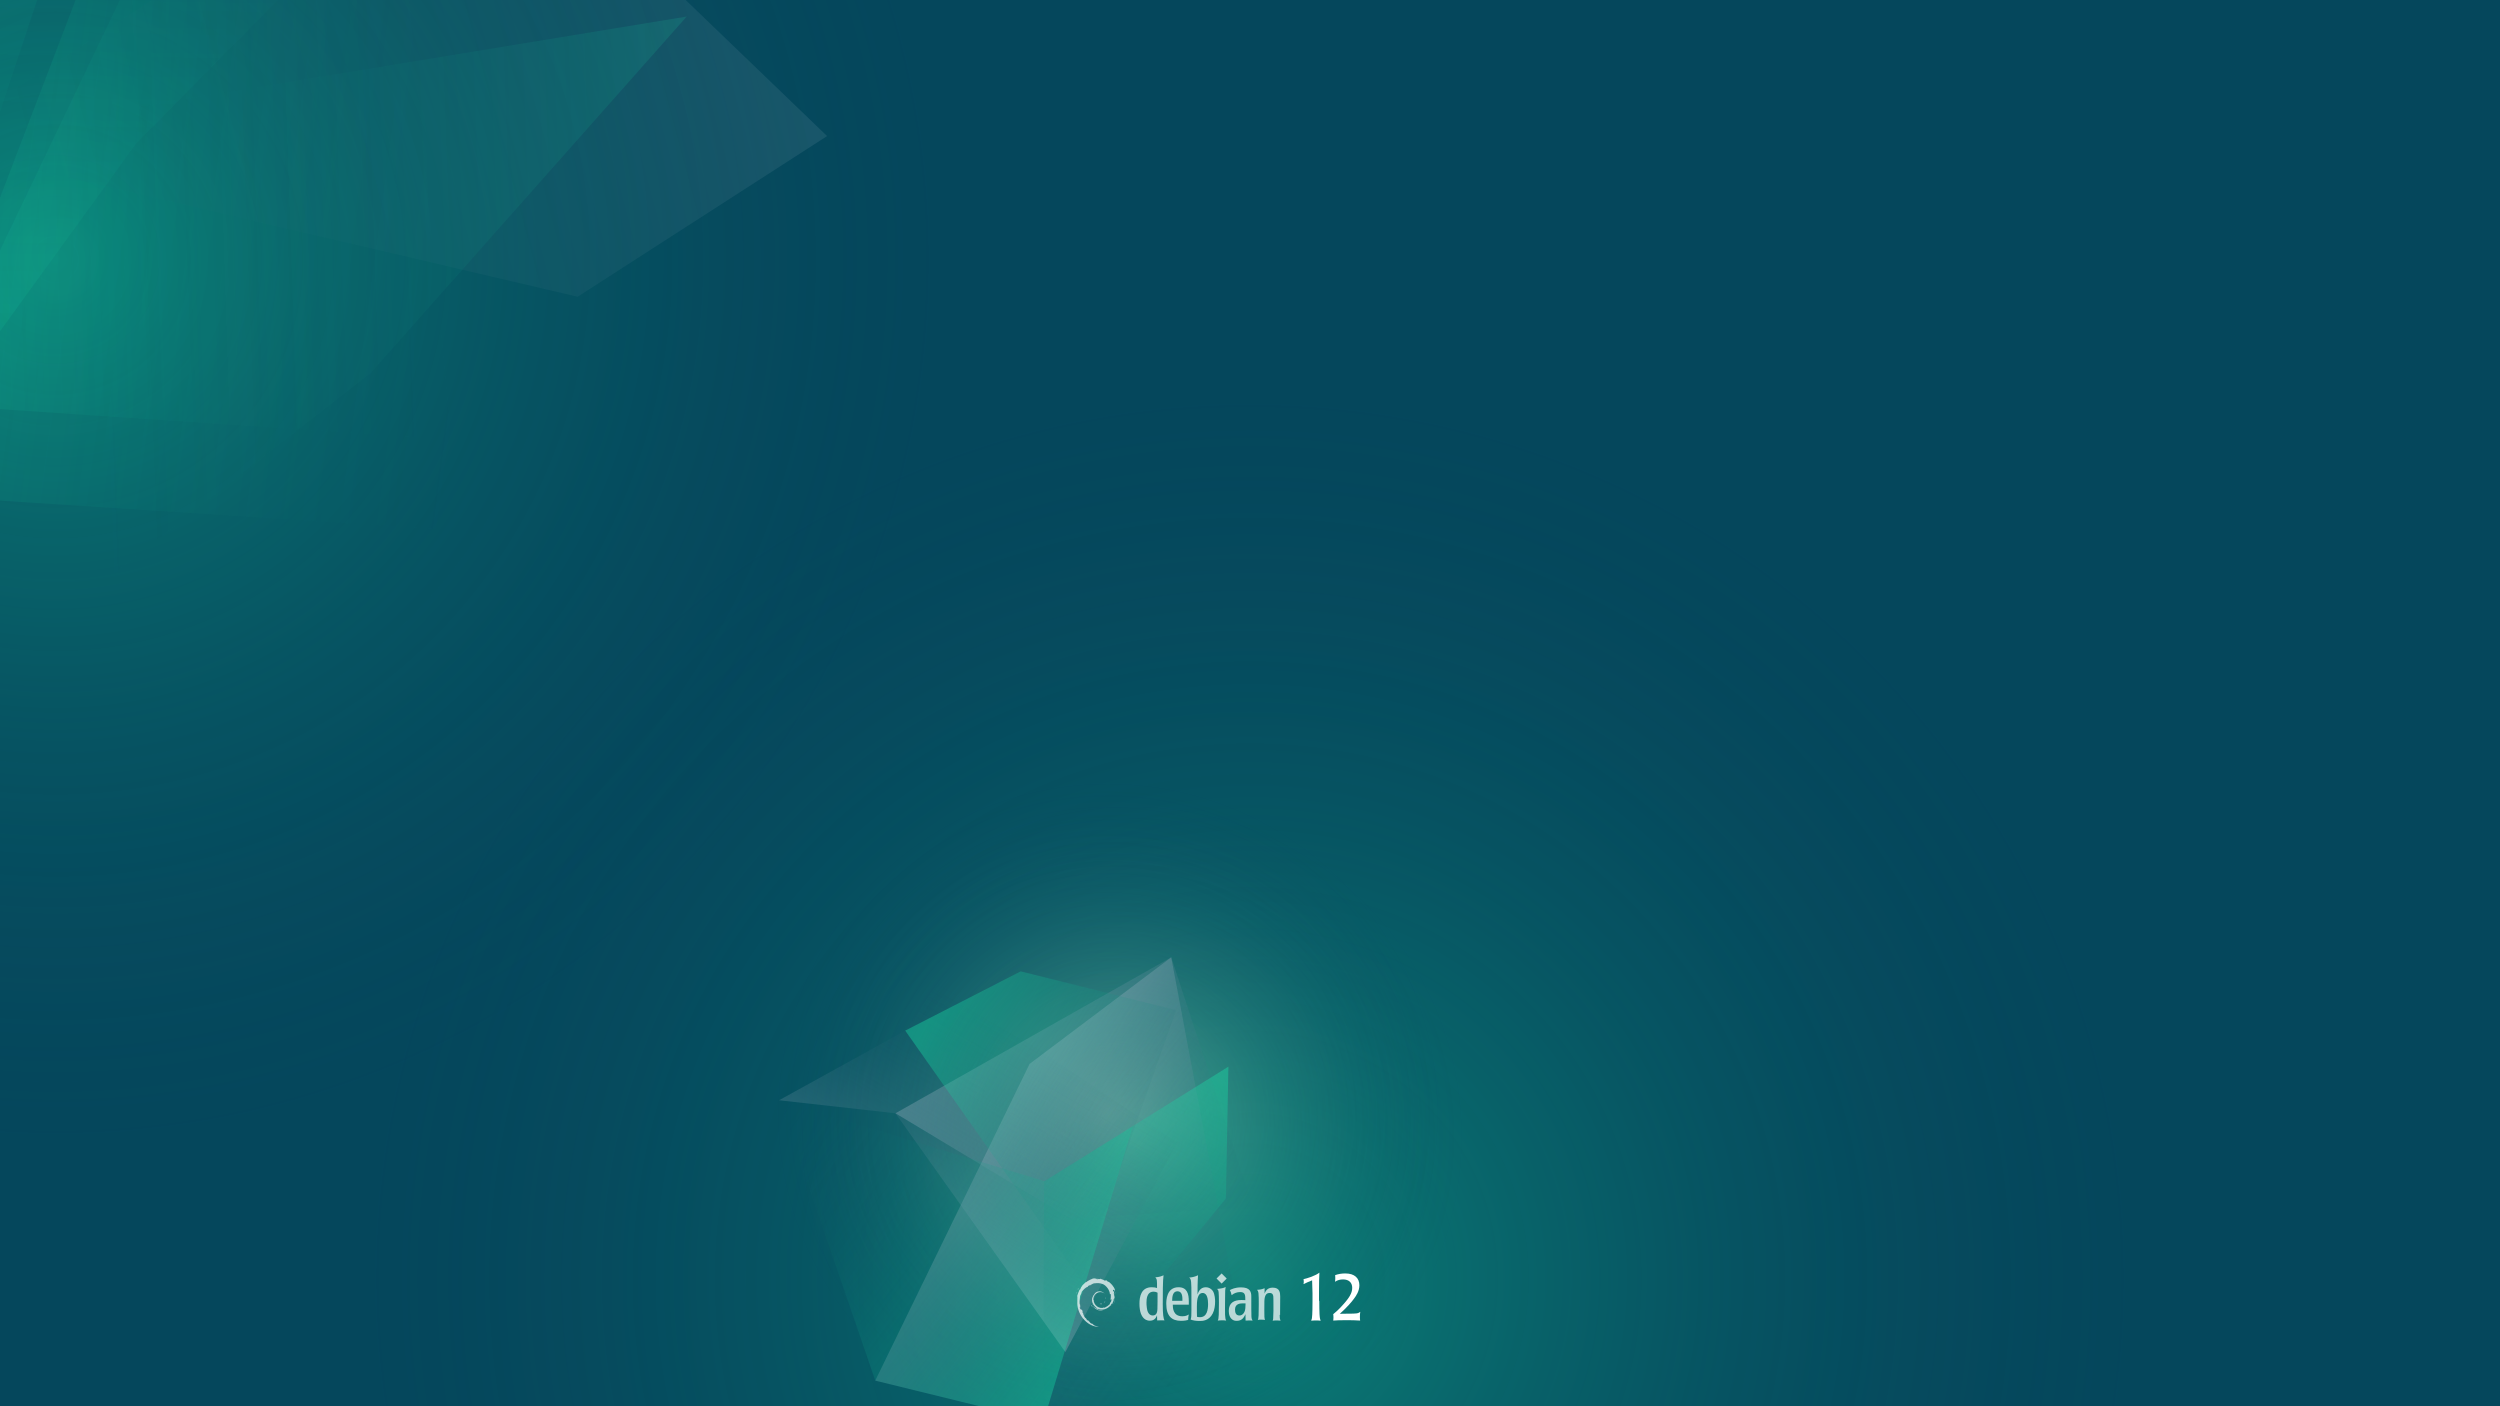 <?xml version="1.0" encoding="utf-8"?>
<!-- Generator: Adobe Illustrator 26.5.0, SVG Export Plug-In . SVG Version: 6.00 Build 0)  -->
<svg version="1.1" id="Calque_1" xmlns="http://www.w3.org/2000/svg" xmlns:xlink="http://www.w3.org/1999/xlink" x="0px" y="0px"
	 viewBox="0 0 1920 1080" style="enable-background:new 0 0 1920 1080;" xml:space="preserve">
<rect x="0" y="0" width="1920" height="1080" fill="#808080" stroke="none"/>
<style type="text/css">
	.st0{clip-path:url(#SVGID_00000143578808295295381700000013879677878792228763_);}
	.st1{fill:#05475C;}
	.st2{opacity:0.34;fill:url(#SVGID_00000044155106860491980690000014333001916875758256_);enable-background:new    ;}
	.st3{opacity:0.34;fill:url(#SVGID_00000096777729370192667310000011825856776137243306_);enable-background:new    ;}
	.st4{opacity:0.12;fill:url(#SVGID_00000175318559115179612640000006195173934048902022_);enable-background:new    ;}
	.st5{opacity:0.12;fill:url(#SVGID_00000066515588503892120910000017240591691161496739_);enable-background:new    ;}
	.st6{opacity:0.12;fill:url(#SVGID_00000018235143969936304110000003780088416131167135_);enable-background:new    ;}
	.st7{opacity:0.12;fill:url(#SVGID_00000166673553686063291130000003842120999144170888_);enable-background:new    ;}
	.st8{opacity:0.12;fill:url(#SVGID_00000140701726588528926970000016974120920519152572_);enable-background:new    ;}
	.st9{opacity:0.12;fill:url(#SVGID_00000151507064368737849710000009433310889083534773_);enable-background:new    ;}
	.st10{opacity:0.34;fill:url(#SVGID_00000055682586578017730640000000151714387747915403_);enable-background:new    ;}
	.st11{opacity:0.34;fill:url(#SVGID_00000013158356933309315550000004348468335990211725_);enable-background:new    ;}
	.st12{opacity:0.34;fill:url(#SVGID_00000018236086041102979390000016610132037406678171_);enable-background:new    ;}
	.st13{opacity:0.34;fill:url(#SVGID_00000057853363476554736200000010560541030936007074_);enable-background:new    ;}
	.st14{opacity:0.34;fill:url(#SVGID_00000088831976319704196300000004141853901281012136_);enable-background:new    ;}
	.st15{opacity:0.34;fill:url(#SVGID_00000011734604615414328900000004366860358559330477_);enable-background:new    ;}
	.st16{opacity:0.34;fill:url(#SVGID_00000147211906946256719720000009046704834926879910_);enable-background:new    ;}
	.st17{opacity:0.34;fill:url(#SVGID_00000080205979590830733840000010407033915744624307_);enable-background:new    ;}
	.st18{opacity:0.71;}
	.st19{fill:#FFFFFF;}
</style>
<g>
	<g>
		<defs>
			<rect id="SVGID_1_" width="1920" height="1081"/>
		</defs>
		<clipPath id="SVGID_00000008858359682004158980000011424070704589665195_">
			<use xlink:href="#SVGID_1_"  style="overflow:visible;"/>
		</clipPath>
		<g id="Calque_1-2" style="clip-path:url(#SVGID_00000008858359682004158980000011424070704589665195_);">
			<rect x="-17" y="-76" class="st1" width="1955" height="1231"/>
			
				<radialGradient id="SVGID_00000072262970431258332700000004869880393992566944_" cx="12573.831" cy="746.39" r="1365.627" gradientTransform="matrix(0.146 0.478 0.478 -0.146 -2150.118 -5701.984)" gradientUnits="userSpaceOnUse">
				<stop  offset="0" style="stop-color:#18F5B0"/>
				<stop  offset="1" style="stop-color:#05475C;stop-opacity:0"/>
			</radialGradient>
			
				<circle style="opacity:0.34;fill:url(#SVGID_00000072262970431258332700000004869880393992566944_);enable-background:new    ;" cx="45.1" cy="201.7" r="682.7"/>
			
				<radialGradient id="SVGID_00000060028703369318898530000014060601646035674807_" cx="1666.92" cy="-11878.94" r="1365.4" gradientTransform="matrix(0.5 0 0 -0.5 126.54 -4957.57)" gradientUnits="userSpaceOnUse">
				<stop  offset="0" style="stop-color:#18F5B0"/>
				<stop  offset="1" style="stop-color:#05475C;stop-opacity:0"/>
			</radialGradient>
			
				<circle style="opacity:0.34;fill:url(#SVGID_00000060028703369318898530000014060601646035674807_);enable-background:new    ;" cx="960" cy="981.9" r="682.7"/>
			
				<linearGradient id="SVGID_00000051358740926253558690000012272943356294517412_" gradientUnits="userSpaceOnUse" x1="-860.842" y1="-1112.111" x2="-420.656" y2="-1112.111" gradientTransform="matrix(0.991 0.133 0.133 -0.991 953.977 -900.51)">
				<stop  offset="0" style="stop-color:#18F5B0"/>
				<stop  offset="1" style="stop-color:#05475C;stop-opacity:0"/>
			</linearGradient>
			
				<polygon style="opacity:0.12;fill:url(#SVGID_00000051358740926253558690000012272943356294517412_);enable-background:new    ;" points="
				353.6,407.5 -86.7,378.8 129.3,-186.4 300.7,-139.7 			"/>
			
				<linearGradient id="SVGID_00000124846244466737618890000016166686183689051558_" gradientUnits="userSpaceOnUse" x1="-3645.399" y1="3662.637" x2="-3093.646" y2="3662.637" gradientTransform="matrix(1.727786e-02 -1 -1 -1.727786e-02 3794.734 -3266.817)">
				<stop  offset="0" style="stop-color:#18F5B0"/>
				<stop  offset="1" style="stop-color:#05475C;stop-opacity:0"/>
			</linearGradient>
			
				<polygon style="opacity:0.12;fill:url(#SVGID_00000124846244466737618890000016166686183689051558_);enable-background:new    ;" points="
				441.5,-230.5 104.9,109.8 -42.5,313 -189.4,55.4 -285.2,-143.2 -36.9,-233 			"/>
			
				<linearGradient id="SVGID_00000138550467788951060400000010134833191902448290_" gradientUnits="userSpaceOnUse" x1="-1497.096" y1="4316.588" x2="-828.761" y2="4316.588" gradientTransform="matrix(-0.966 0.258 0.258 0.966 -1957.878 -3803.161)">
				<stop  offset="0" style="stop-color:#AABDCB"/>
				<stop  offset="1" style="stop-color:#05475C;stop-opacity:0"/>
			</linearGradient>
			
				<polygon style="opacity:0.12;fill:url(#SVGID_00000138550467788951060400000010134833191902448290_);enable-background:new    ;" points="
				635.2,104.5 443.6,227.9 -54.8,111.2 361.6,-158.7 			"/>
			
				<linearGradient id="SVGID_00000036956008241000680470000006061144462291183283_" gradientUnits="userSpaceOnUse" x1="-3009.195" y1="9799.941" x2="-2291.335" y2="9799.941" gradientTransform="matrix(-0.659 0.119 3.673066e-02 0.989 -1809.087 -9148.581)">
				<stop  offset="0" style="stop-color:#18F5B0"/>
				<stop  offset="1" style="stop-color:#05475C;stop-opacity:0"/>
			</linearGradient>
			
				<polygon style="opacity:0.12;fill:url(#SVGID_00000036956008241000680470000006061144462291183283_);enable-background:new    ;" points="
				284.8,286.4 69,454.9 108.7,81.5 527.4,12.7 			"/>
			
				<linearGradient id="SVGID_00000098214401177476179810000009053691853055696309_" gradientUnits="userSpaceOnUse" x1="128.897" y1="-1409.768" x2="521.316" y2="-1409.768" gradientTransform="matrix(1 -3.245742e-02 -3.245742e-02 -1 -239.528 -1354.3)">
				<stop  offset="0" style="stop-color:#18F5B0"/>
				<stop  offset="1" style="stop-color:#05475C;stop-opacity:0"/>
			</linearGradient>
			
				<polygon style="opacity:0.12;fill:url(#SVGID_00000098214401177476179810000009053691853055696309_);enable-background:new    ;" points="
				263,-107.8 337,337 -56.5,310.4 215.5,-258 			"/>
			
				<linearGradient id="SVGID_00000147200474574450543960000001458382736900853130_" gradientUnits="userSpaceOnUse" x1="7129.941" y1="3618.047" x2="7552.252" y2="3618.047" gradientTransform="matrix(0.411 0.911 0.911 -0.411 -6325.527 -5094.245)">
				<stop  offset="0" style="stop-color:#18F5B0"/>
				<stop  offset="1" style="stop-color:#05475C;stop-opacity:0"/>
			</linearGradient>
			
				<polygon style="opacity:0.12;fill:url(#SVGID_00000147200474574450543960000001458382736900853130_);enable-background:new    ;" points="
				-98,381.2 -146.2,61.4 82.9,-163.8 			"/>
			<g>
				
					<radialGradient id="SVGID_00000012457457353477779340000003583746755033552784_" cx="4412.954" cy="9094.568" r="257.859" gradientTransform="matrix(0.886 0.464 -0.464 0.886 1179.345 -9232.553)" gradientUnits="userSpaceOnUse">
					<stop  offset="0" style="stop-color:#18F5B0"/>
					<stop  offset="1" style="stop-color:#05475C;stop-opacity:0"/>
				</radialGradient>
				
					<circle style="opacity:0.34;fill:url(#SVGID_00000012457457353477779340000003583746755033552784_);enable-background:new    ;" cx="866.2" cy="871" r="257.8"/>
				
					<radialGradient id="SVGID_00000088095660674464601470000011663669062538539933_" cx="4388.486" cy="9087.521" r="257.859" gradientTransform="matrix(0.886 0.464 -0.464 0.886 1179.345 -9232.553)" gradientUnits="userSpaceOnUse">
					<stop  offset="0" style="stop-color:#DAC9BA"/>
					<stop  offset="1" style="stop-color:#05475C;stop-opacity:0"/>
				</radialGradient>
				
					<circle style="opacity:0.34;fill:url(#SVGID_00000088095660674464601470000011663669062538539933_);enable-background:new    ;" cx="847.8" cy="853.4" r="257.8"/>
				
					<linearGradient id="SVGID_00000145055521109180509980000007080689202960364477_" gradientUnits="userSpaceOnUse" x1="3507.447" y1="7793.778" x2="3769.738" y2="7793.778" gradientTransform="matrix(0.797 0.605 -0.605 0.797 2672.104 -7563.12)">
					<stop  offset="0" style="stop-color:#AABDCB"/>
					<stop  offset="1" style="stop-color:#05475C;stop-opacity:0"/>
				</linearGradient>
				
					<polygon style="opacity:0.34;fill:url(#SVGID_00000145055521109180509980000007080689202960364477_);enable-background:new    ;" points="
					822.4,936 687.7,855 899.5,735.2 962.4,926.9 				"/>
				
					<linearGradient id="SVGID_00000031186543703456734830000005668509857398156429_" gradientUnits="userSpaceOnUse" x1="3566.597" y1="7880.235" x2="3840.07" y2="7880.235" gradientTransform="matrix(0.797 0.605 -0.605 0.797 2672.104 -7563.12)">
					<stop  offset="0" style="stop-color:#AABDCB"/>
					<stop  offset="1" style="stop-color:#05475C;stop-opacity:0"/>
				</linearGradient>
				
					<polygon style="opacity:0.34;fill:url(#SVGID_00000031186543703456734830000005668509857398156429_);enable-background:new    ;" points="
					790.7,817.1 899.5,735.2 958.4,1048.5 801.3,1092 672.2,1060.3 				"/>
				
					<linearGradient id="SVGID_00000106144183936035634370000016010137463772965001_" gradientUnits="userSpaceOnUse" x1="-6628.713" y1="7410.912" x2="-6432.648" y2="7410.912" gradientTransform="matrix(0.503 -0.864 0.864 0.503 -2374.902 -8491.6)">
					<stop  offset="0" style="stop-color:#AABDCB"/>
					<stop  offset="1" style="stop-color:#05475C;stop-opacity:0"/>
				</linearGradient>
				
					<polygon style="opacity:0.34;fill:url(#SVGID_00000106144183936035634370000016010137463772965001_);enable-background:new    ;" points="
					904.2,877.3 818.2,1038.4 687.7,855 598.3,845 695.2,791.5 720.8,754.8 				"/>
				
					<linearGradient id="SVGID_00000163052541191594308780000007232139285290867132_" gradientUnits="userSpaceOnUse" x1="4018.132" y1="-1732.812" x2="4325.87" y2="-1732.812" gradientTransform="matrix(-0.464 0.886 -0.886 -0.464 1256.512 -3553.126)">
					<stop  offset="0" style="stop-color:#18F5B0"/>
					<stop  offset="1" style="stop-color:#05475C;stop-opacity:0"/>
				</linearGradient>
				
					<polygon style="opacity:0.34;fill:url(#SVGID_00000163052541191594308780000007232139285290867132_);enable-background:new    ;" points="
					943.4,819.2 941.5,920.4 801,1092 801.9,907.2 				"/>
				
					<linearGradient id="SVGID_00000076594348628459158160000007656447077838396572_" gradientUnits="userSpaceOnUse" x1="6511.534" y1="9473.541" x2="6806.554" y2="9473.541" gradientTransform="matrix(0.667 0.297 -0.503 0.86 1122.571 -9275.835)">
					<stop  offset="0" style="stop-color:#18F5B0"/>
					<stop  offset="1" style="stop-color:#05475C;stop-opacity:0"/>
				</linearGradient>
				
					<polygon style="opacity:0.34;fill:url(#SVGID_00000076594348628459158160000007656447077838396572_);enable-background:new    ;" points="
					903.3,775.8 830.1,983 695.2,791.5 783.9,746 				"/>
				
					<linearGradient id="SVGID_00000111167145950830557460000016016846118376874384_" gradientUnits="userSpaceOnUse" x1="-6657.002" y1="-1356.744" x2="-6345.979" y2="-1356.744" gradientTransform="matrix(-0.797 -0.605 0.605 -0.797 -3630.264 -4080.48)">
					<stop  offset="0" style="stop-color:#18F5B0"/>
					<stop  offset="1" style="stop-color:#05475C;stop-opacity:0"/>
				</linearGradient>
				
					<polygon style="opacity:0.34;fill:url(#SVGID_00000111167145950830557460000016016846118376874384_);enable-background:new    ;" points="
					870,865 801.3,1092 672.2,1060.3 598.3,845 802.2,907.2 				"/>
			</g>
			<g class="st18">
				<path class="st19" d="M844.9,1001.3c-0.6,0,0.1,0.3,0.9,0.4c0.2-0.2,0.4-0.4,0.6-0.5C845.9,1001.3,845.4,1001.3,844.9,1001.3"/>
				<path class="st19" d="M848.2,1000.5c0.4-0.5,0.6-1.1,0.7-1.6c-0.1,0.4-0.3,0.8-0.5,1.1c-1.2,0.7-0.1-0.4,0-0.9
					C847.2,1000.6,848.2,1000,848.2,1000.5"/>
				<path class="st19" d="M849.4,997.2c0.1-1.1-0.2-0.8-0.3-0.3C849.2,997,849.3,997.7,849.4,997.2"/>
				<path class="st19" d="M842.5,981.9c0.3,0.1,0.7,0.1,0.7,0.2C843.5,982,843.6,982,842.5,981.9"/>
				<path class="st19" d="M853.7,997.7c0,1-0.3,1.5-0.6,2.4l-0.5,0.3c-0.4,0.9,0,0.5-0.3,1.2c-0.7,0.6-2.1,1.9-2.5,2
					c-0.3,0,0.2-0.4,0.3-0.5c-0.9,0.6-0.7,0.9-2.1,1.3v-0.3c-3.5,1.6-8.2-1.6-8.1-6c0,0.3-0.1,0.2-0.2,0.3c-0.2-2.3,1-4.5,3.1-5.5
					c2-1,4.3-0.6,5.7,0.8c-0.8-1-2.4-2.1-4.2-2c-1.8,0-3.5,1.2-4,2.5c-0.9,0.6-1.1,2.3-1.5,2.6c-0.6,4.1,1,5.8,3.6,8
					c0.4,0.3,0.1,0.3,0.2,0.5c-0.9-0.4-1.7-1.1-2.4-1.8c0.4,0.5,0.7,1,1.2,1.4c-0.8-0.3-2-2-2.3-2.1c1.5,2.6,5.8,4.6,8.1,3.6
					c-1.1,0-2.4,0-3.6-0.4c-0.5-0.3-1.2-0.8-1.1-0.9c3.2,1.2,6.4,0.9,9.1-1.3c0.7-0.5,1.5-1.5,1.7-1.5c-0.3,0.5,0.1,0.2-0.2,0.7
					c0.7-1.1-0.3-0.5,0.7-1.9l0.4,0.5c-0.1-0.9,1.2-2.1,1-3.5c0.3-0.5,0.3,0.5,0,1.5c0.4-1.2,0.1-1.3,0.2-2.3c0.1,0.3,0.3,0.7,0.4,1
					c-0.3-1.1,0.3-1.9,0.4-2.5c-0.1-0.1-0.4,0.5-0.5-0.8c0-0.6,0.2-0.3,0.2-0.4c-0.1-0.1-0.4-0.5-0.6-1.3c0.1-0.2,0.3,0.5,0.5,0.5
					c-0.1-0.7-0.3-1.2-0.3-1.7c-0.5-1.1-0.2,0.1-0.6-0.5c-0.5-1.7,0.5-0.4,0.5-1.2c0.8,1.2,1.3,3.1,1.5,3.8
					c-0.2-0.9-0.4-1.9-0.8-2.7c0.3,0.1-0.4-1.9,0.3-0.6c-0.8-2.9-3.4-5.6-5.6-7c0.3,0.3,0.7,0.6,0.5,0.7c-1.2-0.7-1-0.8-1.1-1.1
					c-1-0.4-1,0-1.7,0c-1.8-1-2.2-0.9-3.7-1.5l0.1,0.4c-1.2-0.4-1.4,0.2-2.7,0c-0.1-0.1,0.4-0.2,0.8-0.3c-1.2,0.2-1.1-0.2-2.2,0
					c0.3-0.2,0.6-0.3,0.9-0.5c-0.9,0.1-2.3,0.6-1.9,0.1c-1.5,0.7-4.2,1.7-5.7,3.1v-0.3c-0.7,0.8-3.1,2.5-3.3,3.6h-0.2
					c-0.4,0.6-0.6,1.3-0.9,2c-0.5,0.8-0.7,0.3-0.6,0.4c-0.9,1.9-1.4,3.5-1.8,4.8c0.3,0.4,0,2.6,0.1,4.3c-0.5,8.7,5.9,17,12.9,18.9
					c1,0.4,2.6,0.4,3.8,0.4c-1.5-0.4-1.7-0.2-3.3-0.8c-1.1-0.5-1.3-1.1-2.1-1.8l0.3,0.5c-1.5-0.5-0.9-0.7-2.1-1.1l0.3-0.4
					c-0.5,0-1.3-0.8-1.5-1.3H835c-0.6-0.8-1-1.4-1-1.8l-0.2,0.3c-0.2-0.3-2.4-3-1.2-2.4c-0.2-0.2-0.5-0.3-0.8-0.9l0.2-0.3
					c-0.5-0.7-1-1.6-1-1.9c0.3,0.4,0.5,0.5,0.7,0.5c-1.4-3.4-1.4-0.2-2.5-3.5h0.7c-0.2-0.3-0.3-0.5-0.4-0.8l0.1-1
					c-1-1-0.3-4.6-0.1-6.6c0.1-0.8,0.8-1.6,1.3-3l-0.3-0.1c0.6-1,3.5-4.3,4.9-4.1c0.7-0.9-0.1,0-0.3-0.2c1.4-1.4,1.9-1,2.9-1.3
					c1-0.6-0.9,0.3-0.4-0.2c1.8-0.5,1.2-1,3.6-1.2c0.3,0.1-0.6,0.2-0.8,0.4c1.5-0.8,4.7-0.6,6.8,0.4c2.4,1.1,5.1,4.5,5.2,7.6h0.7
					c-0.1,1.3,0.2,2.8-0.3,4.2l0.6-0.1"/>
				<path class="st19" d="M838.1,1002.1l-0.1,0.4c0.4,0.6,0.7,1.2,1.3,1.6C838.9,1003.4,838.6,1003.1,838.1,1002.1"/>
				<path class="st19" d="M839,1002.1c-0.2-0.2-0.3-0.5-0.5-0.8c0.1,0.5,0.4,0.9,0.7,1.4L839,1002.1"/>
				<path class="st19" d="M856.1,998.4l-0.1,0.2c-0.2,1.2-0.5,2.4-1.1,3.5C855.6,1000.9,856,999.7,856.1,998.4"/>
				<path class="st19" d="M842.6,982c0.4-0.2,1-0.1,1.5-0.2c-0.6,0-1.2,0.1-1.7,0.2h0.6"/>
				<path class="st19" d="M827.9,989.5c0.1,0.9-0.7,1.2,0.2,0.7C828.5,989.1,827.9,989.9,827.9,989.5"/>
				<path class="st19" d="M826.9,993.6c0.2-0.6,0.2-1,0.3-1.3C826.6,993,826.9,993.2,826.9,993.6"/>
			</g>
			<g>
				<g class="st18">
					<path class="st19" d="M889,995.9c0,0,0,7.5-0.1,9.4c-0.1,1.6-0.2,5-3.6,5s-4.3-3.9-4.5-5.7c-0.3-1.9-0.3-3.5-0.3-4.2
						c0-2.2,0.1-8.4,5.4-8.4c1.6,0,2.5,0.5,3.1,0.8L889,995.9L889,995.9z M875.1,1001.2c0,13.1,6.9,13.1,8,13.1
						c2.9,0,4.7-1.6,5.5-4.3l0.1,4.1c0.9,0,1.8-0.1,3.2-0.1h1.3c0.4,0,0.8,0,1.1,0.1c-0.8-1.5-1.3-4.8-1.3-12.1s0-19,0.6-22.6
						c-1.7,0.8-3.1,1.3-6.3,1.6c1.3,1.4,1.3,2,1.3,8.2c-0.9-0.3-2-0.6-3.9-0.6C876.4,988.5,875.1,995.8,875.1,1001.2"/>
					<path class="st19" d="M900.2,999c0-3.9,0.8-7.3,4.1-7.3c3.6,0,3.9,4,3.8,7.3H900.2L900.2,999z M913,999.4
						c0-5.4-1.1-10.8-7.9-10.8c-9.4,0-9.4,10.5-9.4,12.7c0,9.4,4.2,13.1,11.3,13.1c3.1,0,4.7-0.5,5.5-0.7c0-1.7,0.2-2.8,0.5-4.2
						c-1,0.6-2.2,1.4-5,1.4c-7.2,0-7.3-6.6-7.3-8.9H913v-3"/>
					<path class="st19" d="M927.8,1001.5c0,4.3-0.8,10.1-6.2,10.1c-0.8,0-1.7-0.1-2.3-0.3c-0.1-1.7-0.1-4.5-0.1-7.9
						c0-4,0.4-6.1,0.8-7.1c1-3.3,3.1-3.3,3.6-3.3C927.2,993,927.8,997.9,927.8,1001.5z M915,1006.5c0,3.4,0,5.4-0.6,6.9
						c1.9,0.8,4.3,1.1,7.1,1.1c1.8,0,7,0,9.9-5.8c1.4-2.7,1.8-6.3,1.8-9.1c0-1.7-0.2-5.3-1.5-7.7c-1.3-2.2-3.4-3.3-5.6-3.3
						c-4.4,0-5.8,3.7-6.4,5.6c0-2.4,0-10.6,0.4-14.8c-3,1.4-4.9,1.6-6.9,1.8c1.8,0.7,1.8,3.8,1.8,13.8v12"/>
					<path class="st19" d="M941.7,1014.2c-0.9-0.1-1.6-0.2-2.9-0.2c-1.5,0-2.5,0.1-3.6,0.2c0.5-0.9,0.6-1.3,0.8-4.3
						c0.2-4.2,0.2-15.2-0.1-17.5c-0.2-1.8-0.6-2-1.3-2.5c3.8-0.4,4.9-0.6,6.7-1.5c-0.4,2-0.4,3.1-0.4,6.2
						C940.7,1010.6,940.7,1012.3,941.7,1014.2"/>
					<path class="st19" d="M956.6,1001c-0.1,2.9-0.1,5-0.9,6.6c-1,2.1-2.6,2.7-3.8,2.7c-2.8,0-3.4-2.3-3.4-4.6
						c0-4.4,3.9-4.7,5.7-4.7H956.6z M943.7,1006.8c0,2.9,0.9,5.8,3.5,7.1c1.1,0.5,2.3,0.5,2.7,0.5c4.3,0,5.7-3.2,6.6-5.1
						c0,2,0,3.3,0.1,4.9c0.8,0,1.7-0.1,3.1-0.1c0.8,0,1.5,0.1,2.3,0.1c-0.5-0.8-0.8-1.3-0.9-3.1c-0.1-1.8-0.1-3.5-0.1-6v-9.4
						c0-3.5-0.9-7-7.9-7c-4.6,0-7.3,1.4-8.6,2.1c0.6,1,1,1.9,1.4,3.9c1.8-1.6,4.2-2.4,6.6-2.4c3.9,0,3.9,2.5,3.9,6.2
						c-0.9,0-1.6-0.1-2.9-0.1C947.6,998.4,943.7,1000.6,943.7,1006.8"/>
					<path class="st19" d="M982.8,1009.7c0,1.6,0,3.3,0.7,4.6c-1-0.1-1.6-0.2-3.5-0.2c-1.1,0-1.7,0.1-2.6,0.2
						c0.2-0.6,0.3-0.8,0.4-1.6c0.1-1.1,0.2-4.7,0.2-5.9v-5c0-2.1,0-5-0.1-6.1c-0.1-0.8-0.3-2.7-2.8-2.7c-2.6,0-3.3,1.8-3.7,3.3
						s-0.4,3.2-0.4,9.7c0,5.6,0,6.1,0.5,7.7c-0.8-0.1-1.7-0.2-2.9-0.2c-1,0-1.8,0-2.6,0.2c0.3-0.8,0.5-1,0.6-3.5
						c0.1-2.4,0.3-14.3-0.1-17c-0.2-1.7-0.7-2.1-1.1-2.6c3.6-0.2,4.7-0.8,5.8-1.3v4.2c0.6-1.4,1.7-4.6,6.2-4.6
						c5.7,0,5.7,4.1,5.8,6.8l-0.1,14.3"/>
					<path class="st19" d="M942.1,981.9l-3.9,3.9l-3.9-3.9l3.9-3.9L942.1,981.9"/>
				</g>
				<g>
					<path class="st19" d="M1013.2,999c0,5,0.1,7.9,0.2,10.5c0.2,3.2,0.5,3.9,0.9,4.8c-1.4-0.2-2.7-0.2-4-0.2
						c-1.5,0-2.1,0.1-3.3,0.2c0.5-1.3,0.7-2,0.8-4.7c0.1-2,0.2-4.5,0.2-10.5v-5.9c-0.2-7.6-0.2-8.4-0.3-9.9
						c-2.2,0.9-4.4,1.8-6.6,2.9c0.1-0.6,0.1-1.1,0.2-1.6c0-1-0.1-1.5-0.2-2.2c2.5-0.6,8.1-2.1,12.2-5c-0.2,3.9-0.3,6.7-0.3,14.5v7.1
						L1013.2,999L1013.2,999z"/>
					<path class="st19" d="M1035,1008.9c7,0,7.9-0.1,9.7-1.4c-0.2,1.2-0.3,2.1-0.3,4c0,1.3,0.1,2,0.2,2.7c-3.2-0.2-6.5-0.3-9.7-0.3
						c-5,0-9.5,0.1-11,0.3c0.1-0.6,0.2-1.4,0.2-2.5s-0.1-1.8-0.2-2.4c1.5-1.3,3-2.4,6.1-5.7c6.1-6.5,8.5-10.4,8.5-14.5
						s-2.6-6.5-7-6.5c-2.3,0-4.3,0.5-6.2,1.8c0.1-1.2,0.3-2.1,0.2-3.1c0-0.9,0-1.5-0.1-2c2.6-0.9,5.1-1.3,7.8-1.3
						c7.2,0,10.8,3.7,10.8,9.1c0,4.5-2.5,8.1-4,10.1c-1.9,2.7-5.5,6.8-11,11.8L1035,1008.9L1035,1008.9L1035,1008.9z"/>
				</g>
			</g>
		</g>
	</g>
</g>
</svg>
